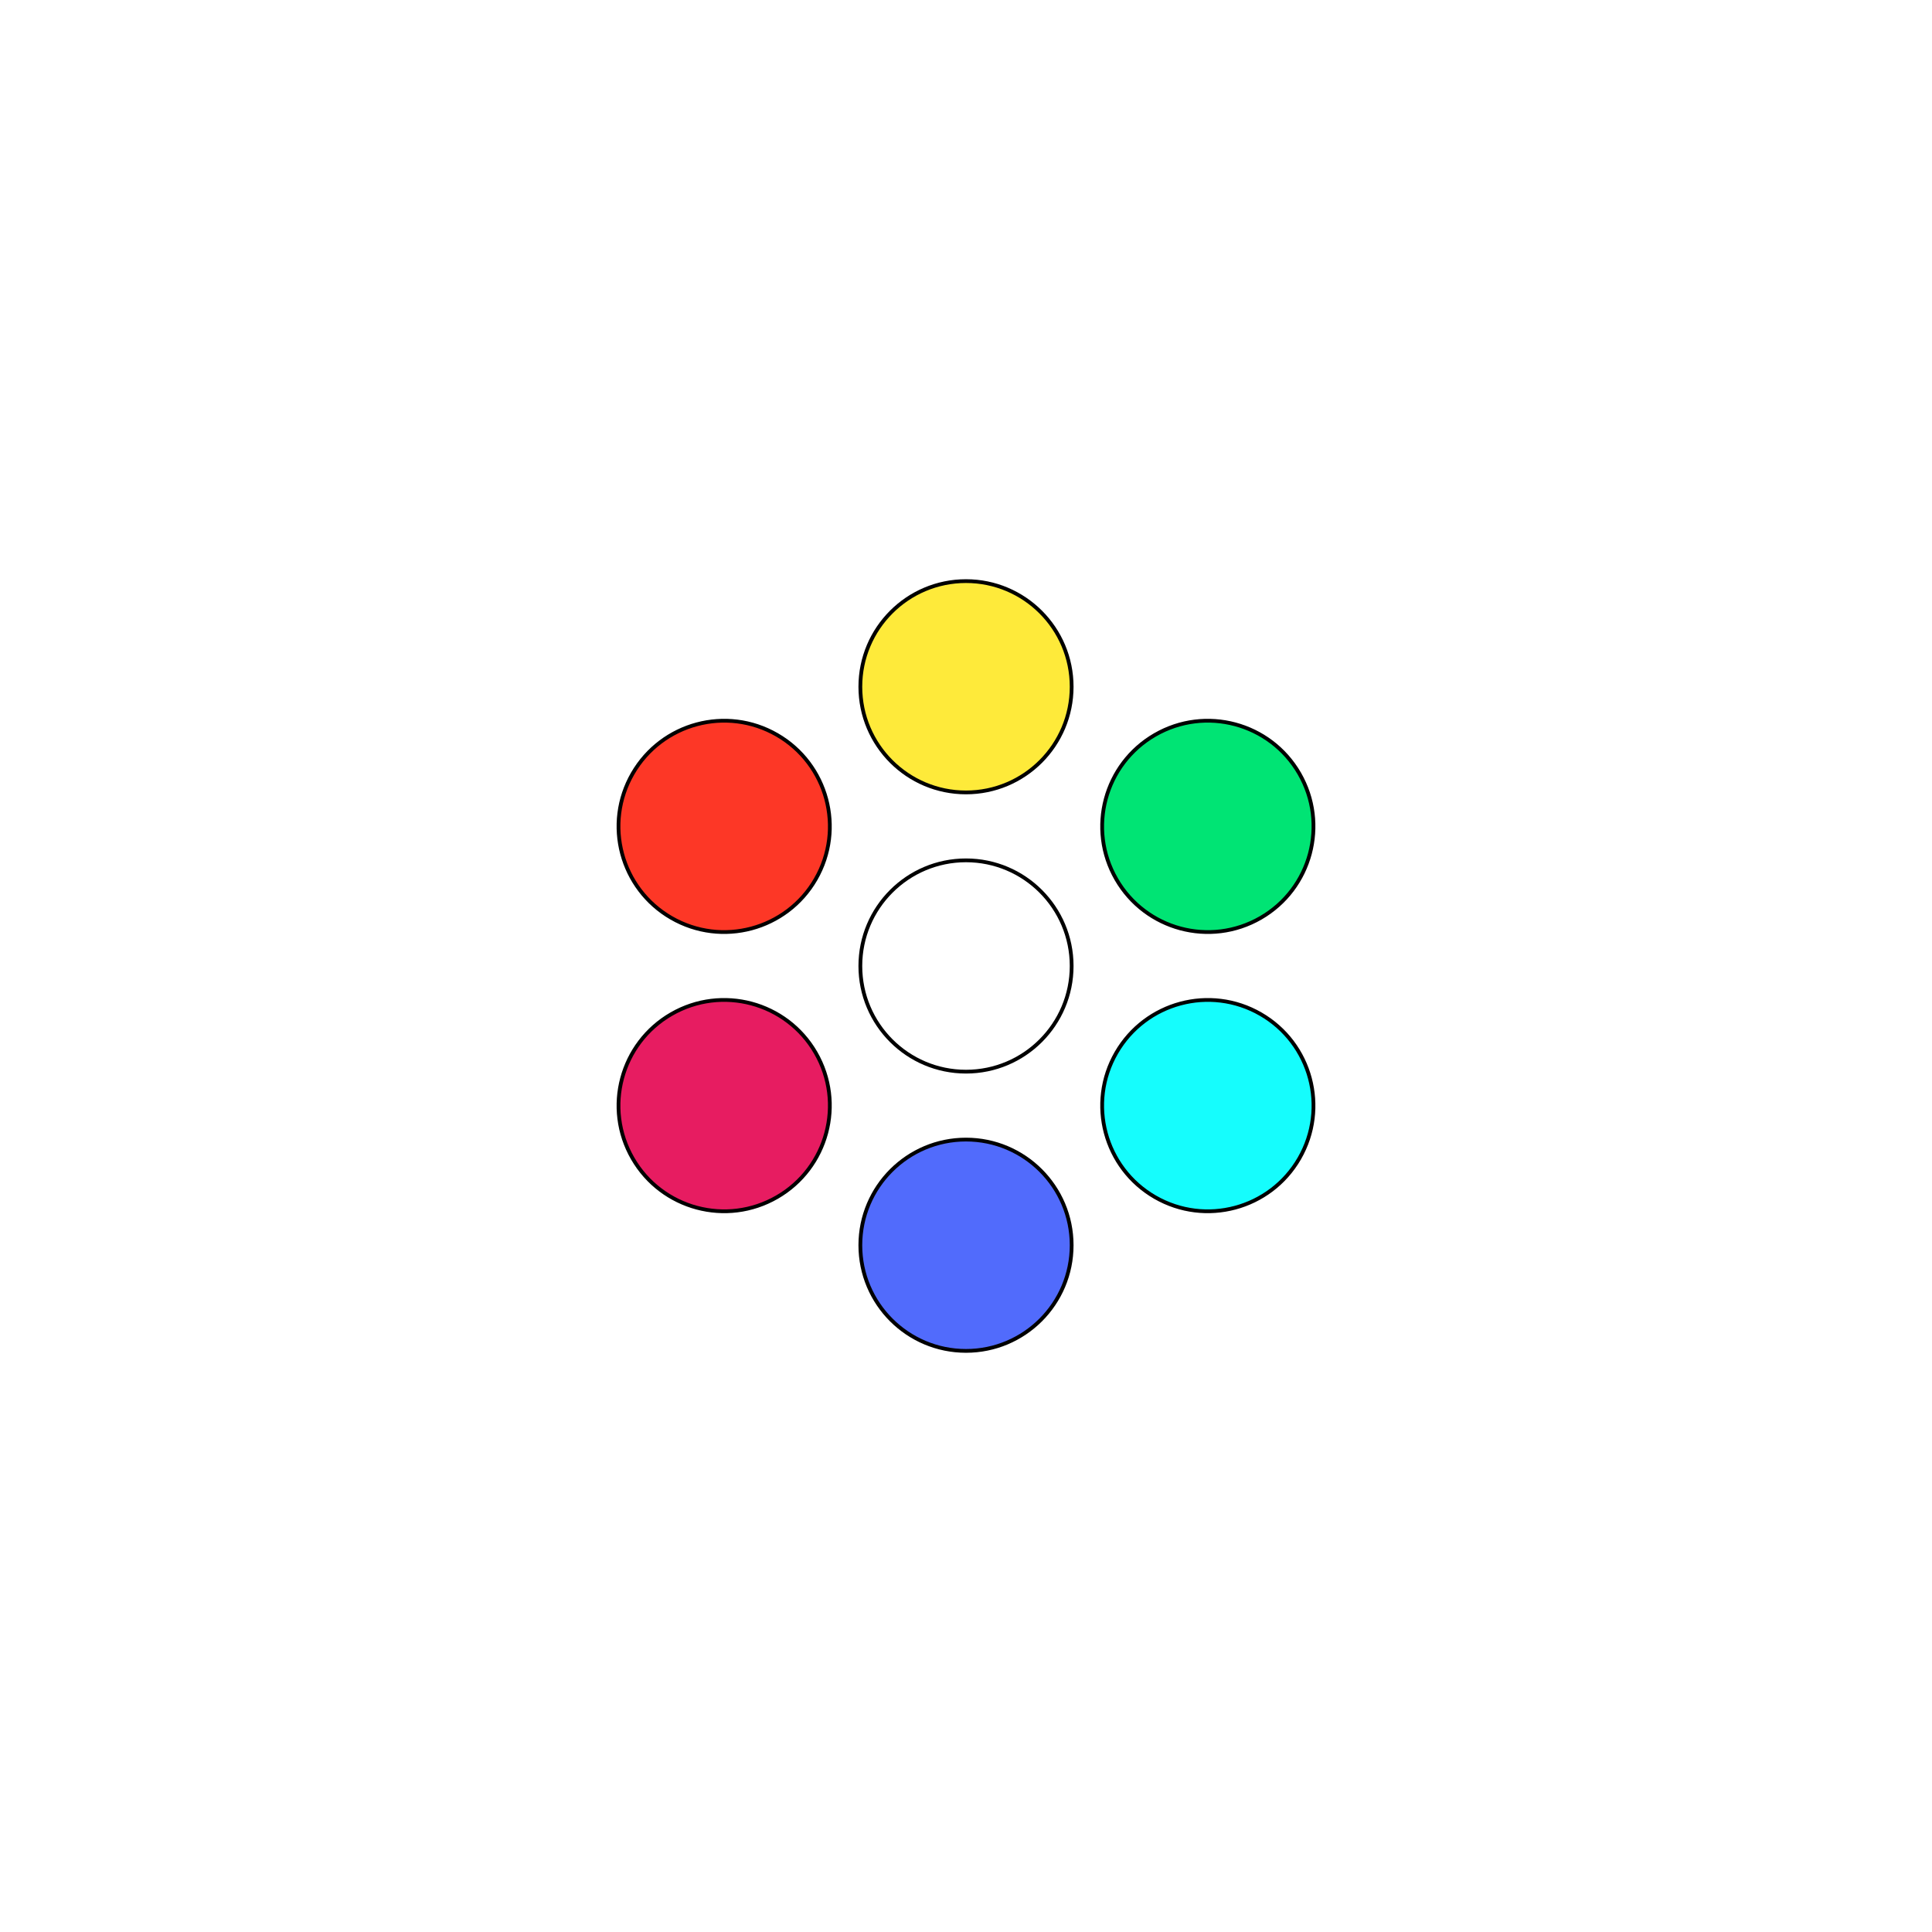 <?xml version="1.0" encoding="UTF-8" standalone="no"?>
<svg
   xmlns:dc="http://purl.org/dc/elements/1.1/"
   xmlns:cc="http://creativecommons.org/ns#"
   xmlns:rdf="http://www.w3.org/1999/02/22-rdf-syntax-ns#"
   xmlns:svg="http://www.w3.org/2000/svg"
   xmlns="http://www.w3.org/2000/svg"
   id="svg37"
   version="1.1"
   height="512"
   width="512">
  <defs
     id="defs5">
    <filter
       y="-50%"
       x="-50%"
       height="200%"
       width="200%"
       id="a">
      <feGaussianBlur
         id="feGaussianBlur2" />
    </filter>
  </defs>
  <path
     id="path7"
     d="M-1-1h514v514H-1z"
     stroke="null"
     fill="none" />
  <g
     id="g35"
     stroke="null">

    <ellipse
       id="ellipse1"
       ry="28"
       rx="28"
       filter="url(#a)"
       fill="#fff"
       cy="256"
       cx="256" />
    <ellipse
       id="ellipse2"
       ry="28"
       rx="28"
       filter="url(#a)"
       fill="#feea3a"
       cy="182"
       cx="256" />
       <ellipse
          id="ellipse3"
          ry="28"
          rx="28"
          filter="url(#a)"
          fill="#00e474"
          cy="182"
          cx="256"
          transform="rotate(60, 256, 256) "/>
          <ellipse
             id="ellipse4"
             ry="28"
             rx="28"
             filter="url(#a)"
             fill="#15fdfd"
             cy="182"
             cx="256"
             transform="rotate(120, 256, 256) "/>
             <ellipse
                id="ellipse5"
                ry="28"
                rx="28"
                filter="url(#a)"
                fill="#516bfc"
                cy="182"
                cx="256"
                transform="rotate(180, 256, 256) "/>
                <ellipse
                   id="ellipse6"
                   ry="28"
                   rx="28"
                   filter="url(#a)"
                   fill="#e71c61"
                   cy="182"
                   cx="256"
                   transform="rotate(240, 256, 256) "/>
                   <ellipse
                      id="ellipse7"
                      ry="28"
                      rx="28"
                      filter="url(#a)"
                      fill="#fd3726"
                      cy="182"
                      cx="256"
                      transform="rotate(300, 256, 256) "/>

  </g>
</svg>
